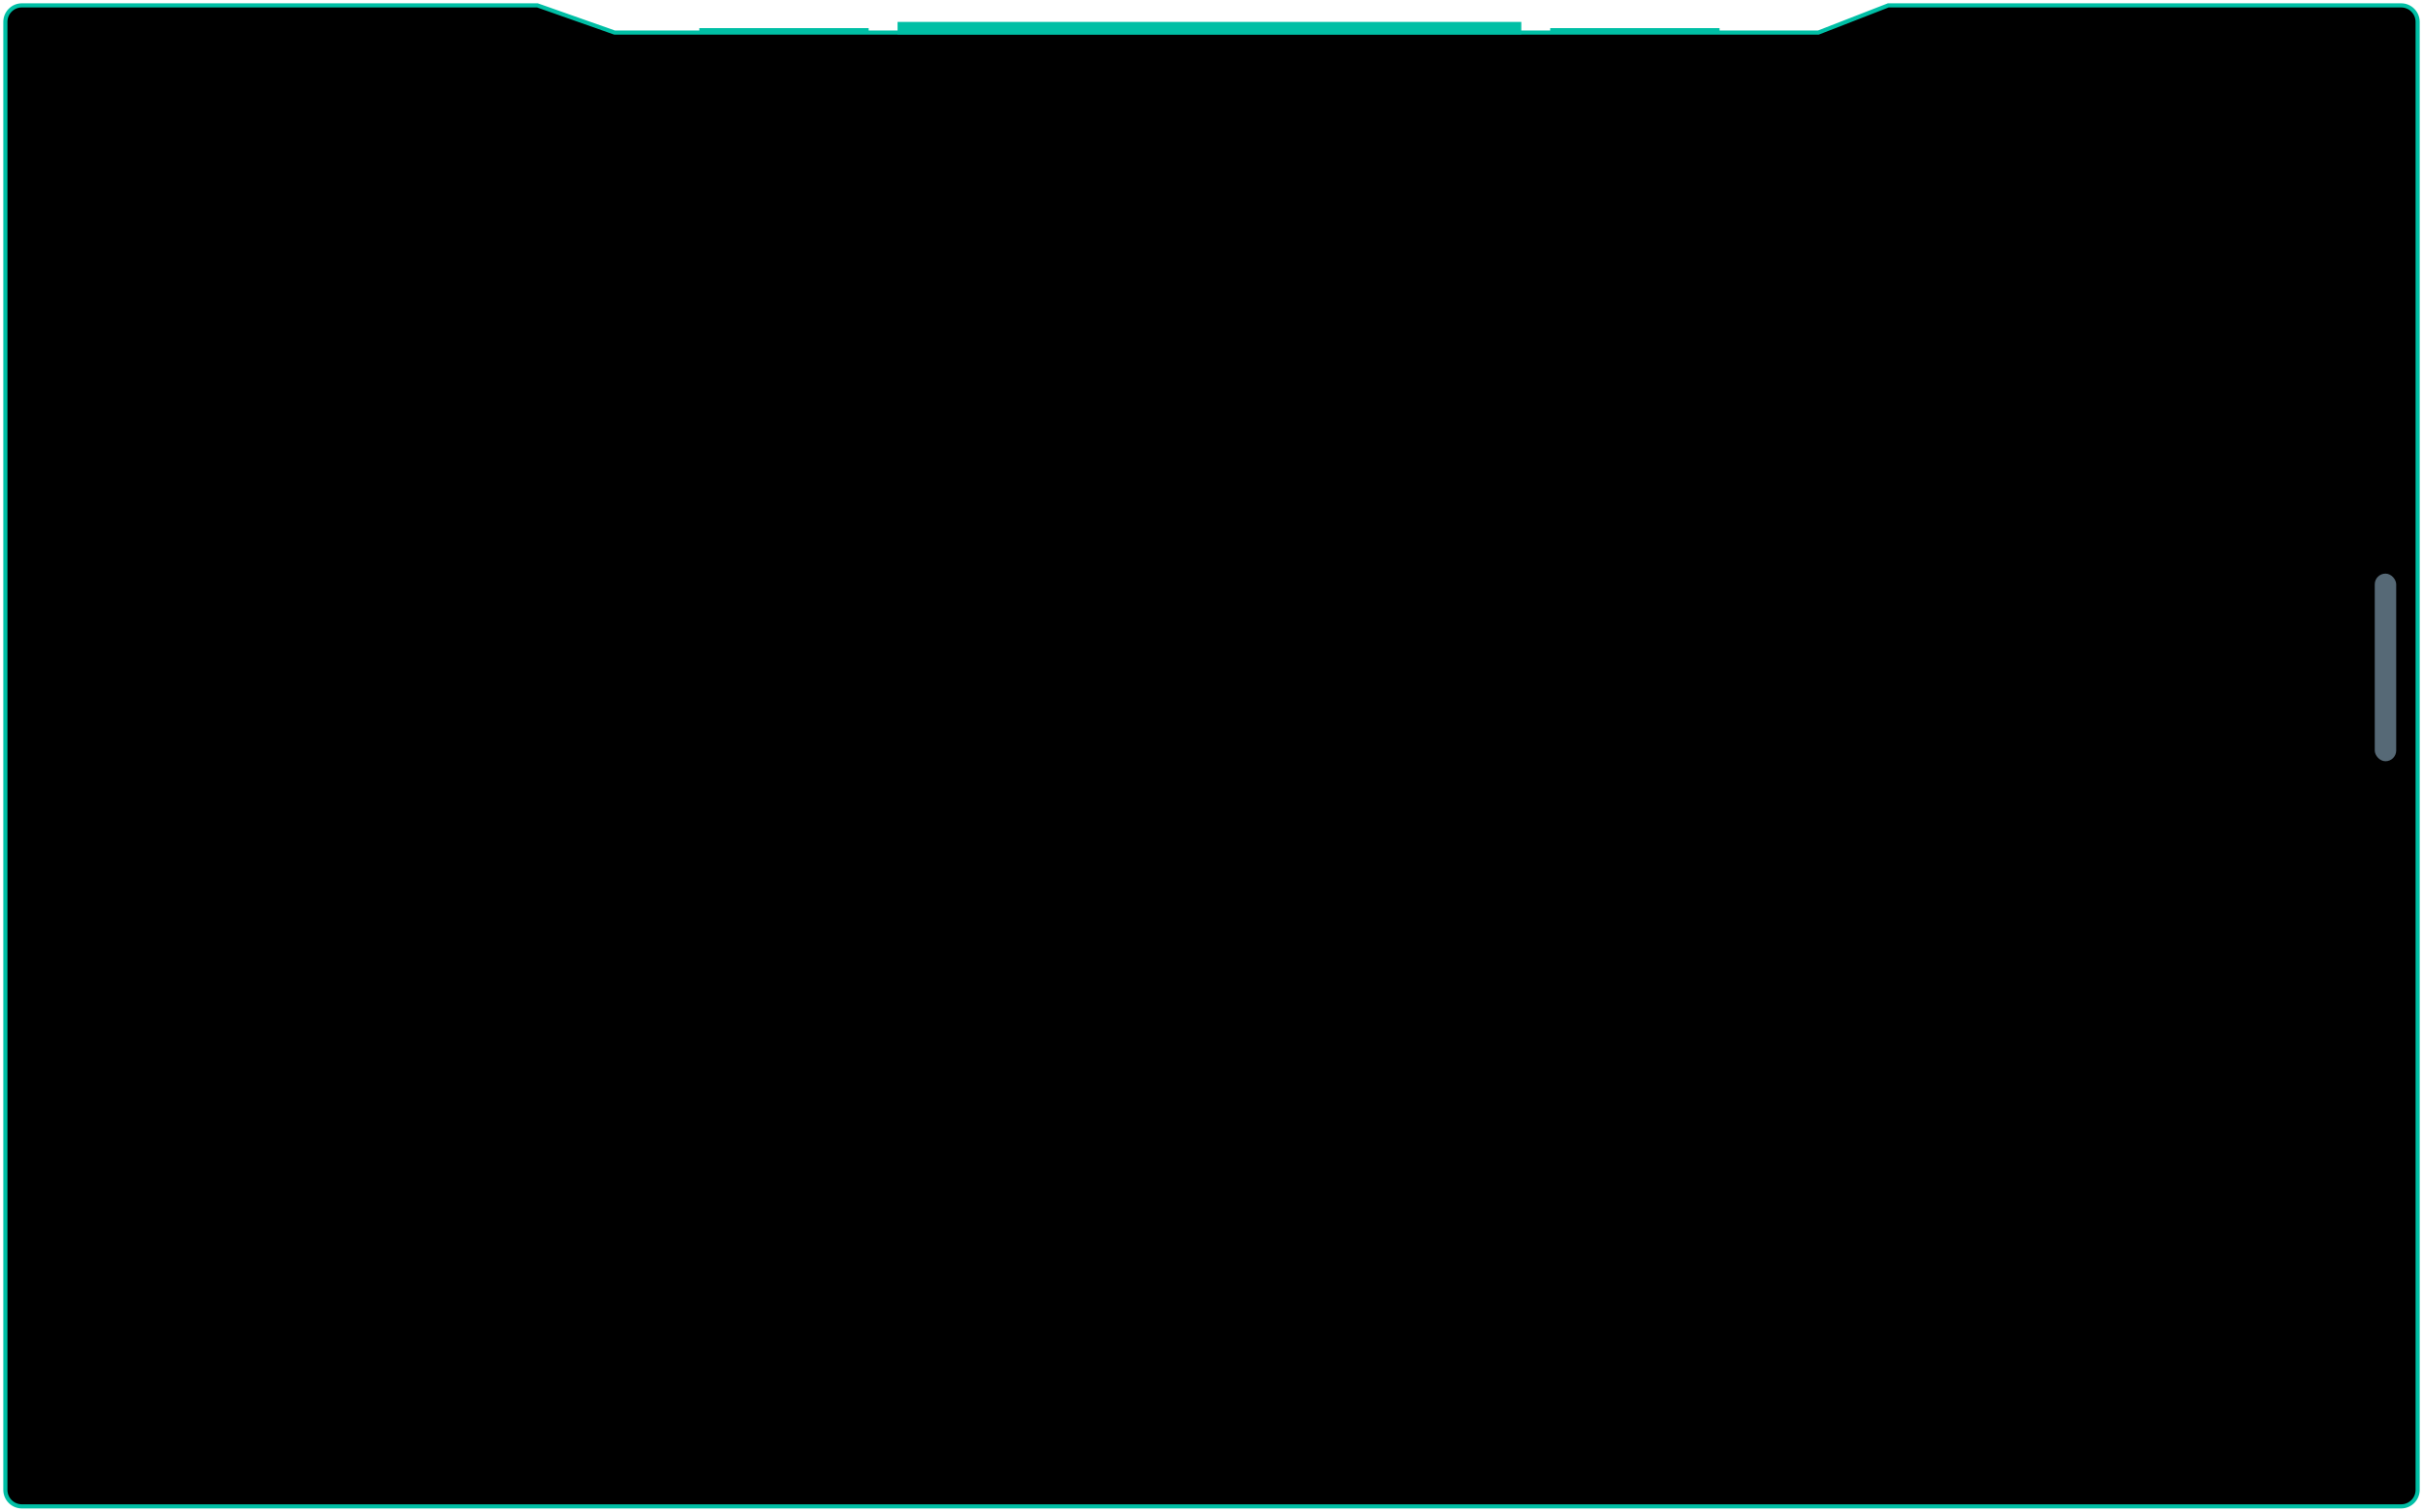 <?xml version="1.0" encoding="UTF-8" standalone="no"?>
<svg width="452px" height="282px" viewBox="0 0 452 282" version="1.1" xmlns="http://www.w3.org/2000/svg" xmlns:xlink="http://www.w3.org/1999/xlink">
    <!-- Generator: Sketch 48.2 (47327) - http://www.bohemiancoding.com/sketch -->
    <title>kuang shijianbaojing</title>
    <desc>Created with Sketch.</desc>
    <defs>
        <path d="M351.252,0 L338.204,5.077 L113.655,5.077 L99.251,0 L3.082,0 C1.38,3.12697796e-16 -3.31708967e-15,1.38 -3.10862447e-15,3.082 L0,276.918 C2.08465197e-16,278.62 1.38,280 3.082,280 L446.918,280 C448.62,280 450,278.62 450,276.918 L450,3.082 C450,1.38 448.62,-2.97723305e-15 446.918,-2.66453526e-15 L351.252,0 Z" id="path-1"></path>
        <filter x="-0.4%" y="-0.7%" width="100.8%" height="101.3%" filterUnits="objectBoundingBox" id="filter-2">
            <feMorphology radius="1" operator="erode" in="SourceAlpha" result="shadowSpreadInner1"></feMorphology>
            <feGaussianBlur stdDeviation="1" in="shadowSpreadInner1" result="shadowBlurInner1"></feGaussianBlur>
            <feOffset dx="0" dy="0" in="shadowBlurInner1" result="shadowOffsetInner1"></feOffset>
            <feComposite in="shadowOffsetInner1" in2="SourceAlpha" operator="arithmetic" k2="-1" k3="1" result="shadowInnerInner1"></feComposite>
            <feColorMatrix values="0 0 0 0 0.084   0 0 0 0 0.179   0 0 0 0 0.314  0 0 0 1 0" type="matrix" in="shadowInnerInner1"></feColorMatrix>
        </filter>
    </defs>
    <g id="滨江小区智慧云平台／设备重要报警" stroke="none" stroke-width="1" fill="none" fill-rule="evenodd" transform="translate(-19, -185)">
        <g id="Group-Copy-7" transform="translate(20, 186)">
            <g id="kuang-shijianbaojing">
                <g id="Fill-1">
                    <use fill-opacity="0.8" fill="#07212D" fill-rule="evenodd" xlink:href="#path-1"></use>
                    <use fill="black" fill-opacity="1" filter="url(#filter-2)" xlink:href="#path-1"></use>
                    <use stroke="#00BFA5" stroke-width="0.771" xlink:href="#path-1"></use>
                </g>
                <rect id="Rectangle-20" fill="#566976" x="442" y="106" width="4" height="35" rx="2"></rect>
                <polygon id="Fill-2" fill="#00BFA5" points="166.438 5.401 282.791 5.401 282.791 3.088 166.438 3.088"></polygon>
                <path d="M129.452,4.63 L161.045,4.63" id="Stroke-3" stroke="#00BFA5" stroke-width="0.771"></path>
                <path d="M288.185,4.63 L319.777,4.63" id="Stroke-4" stroke="#00BFA5" stroke-width="0.771"></path>
            </g>
        </g>
    </g>
</svg>
